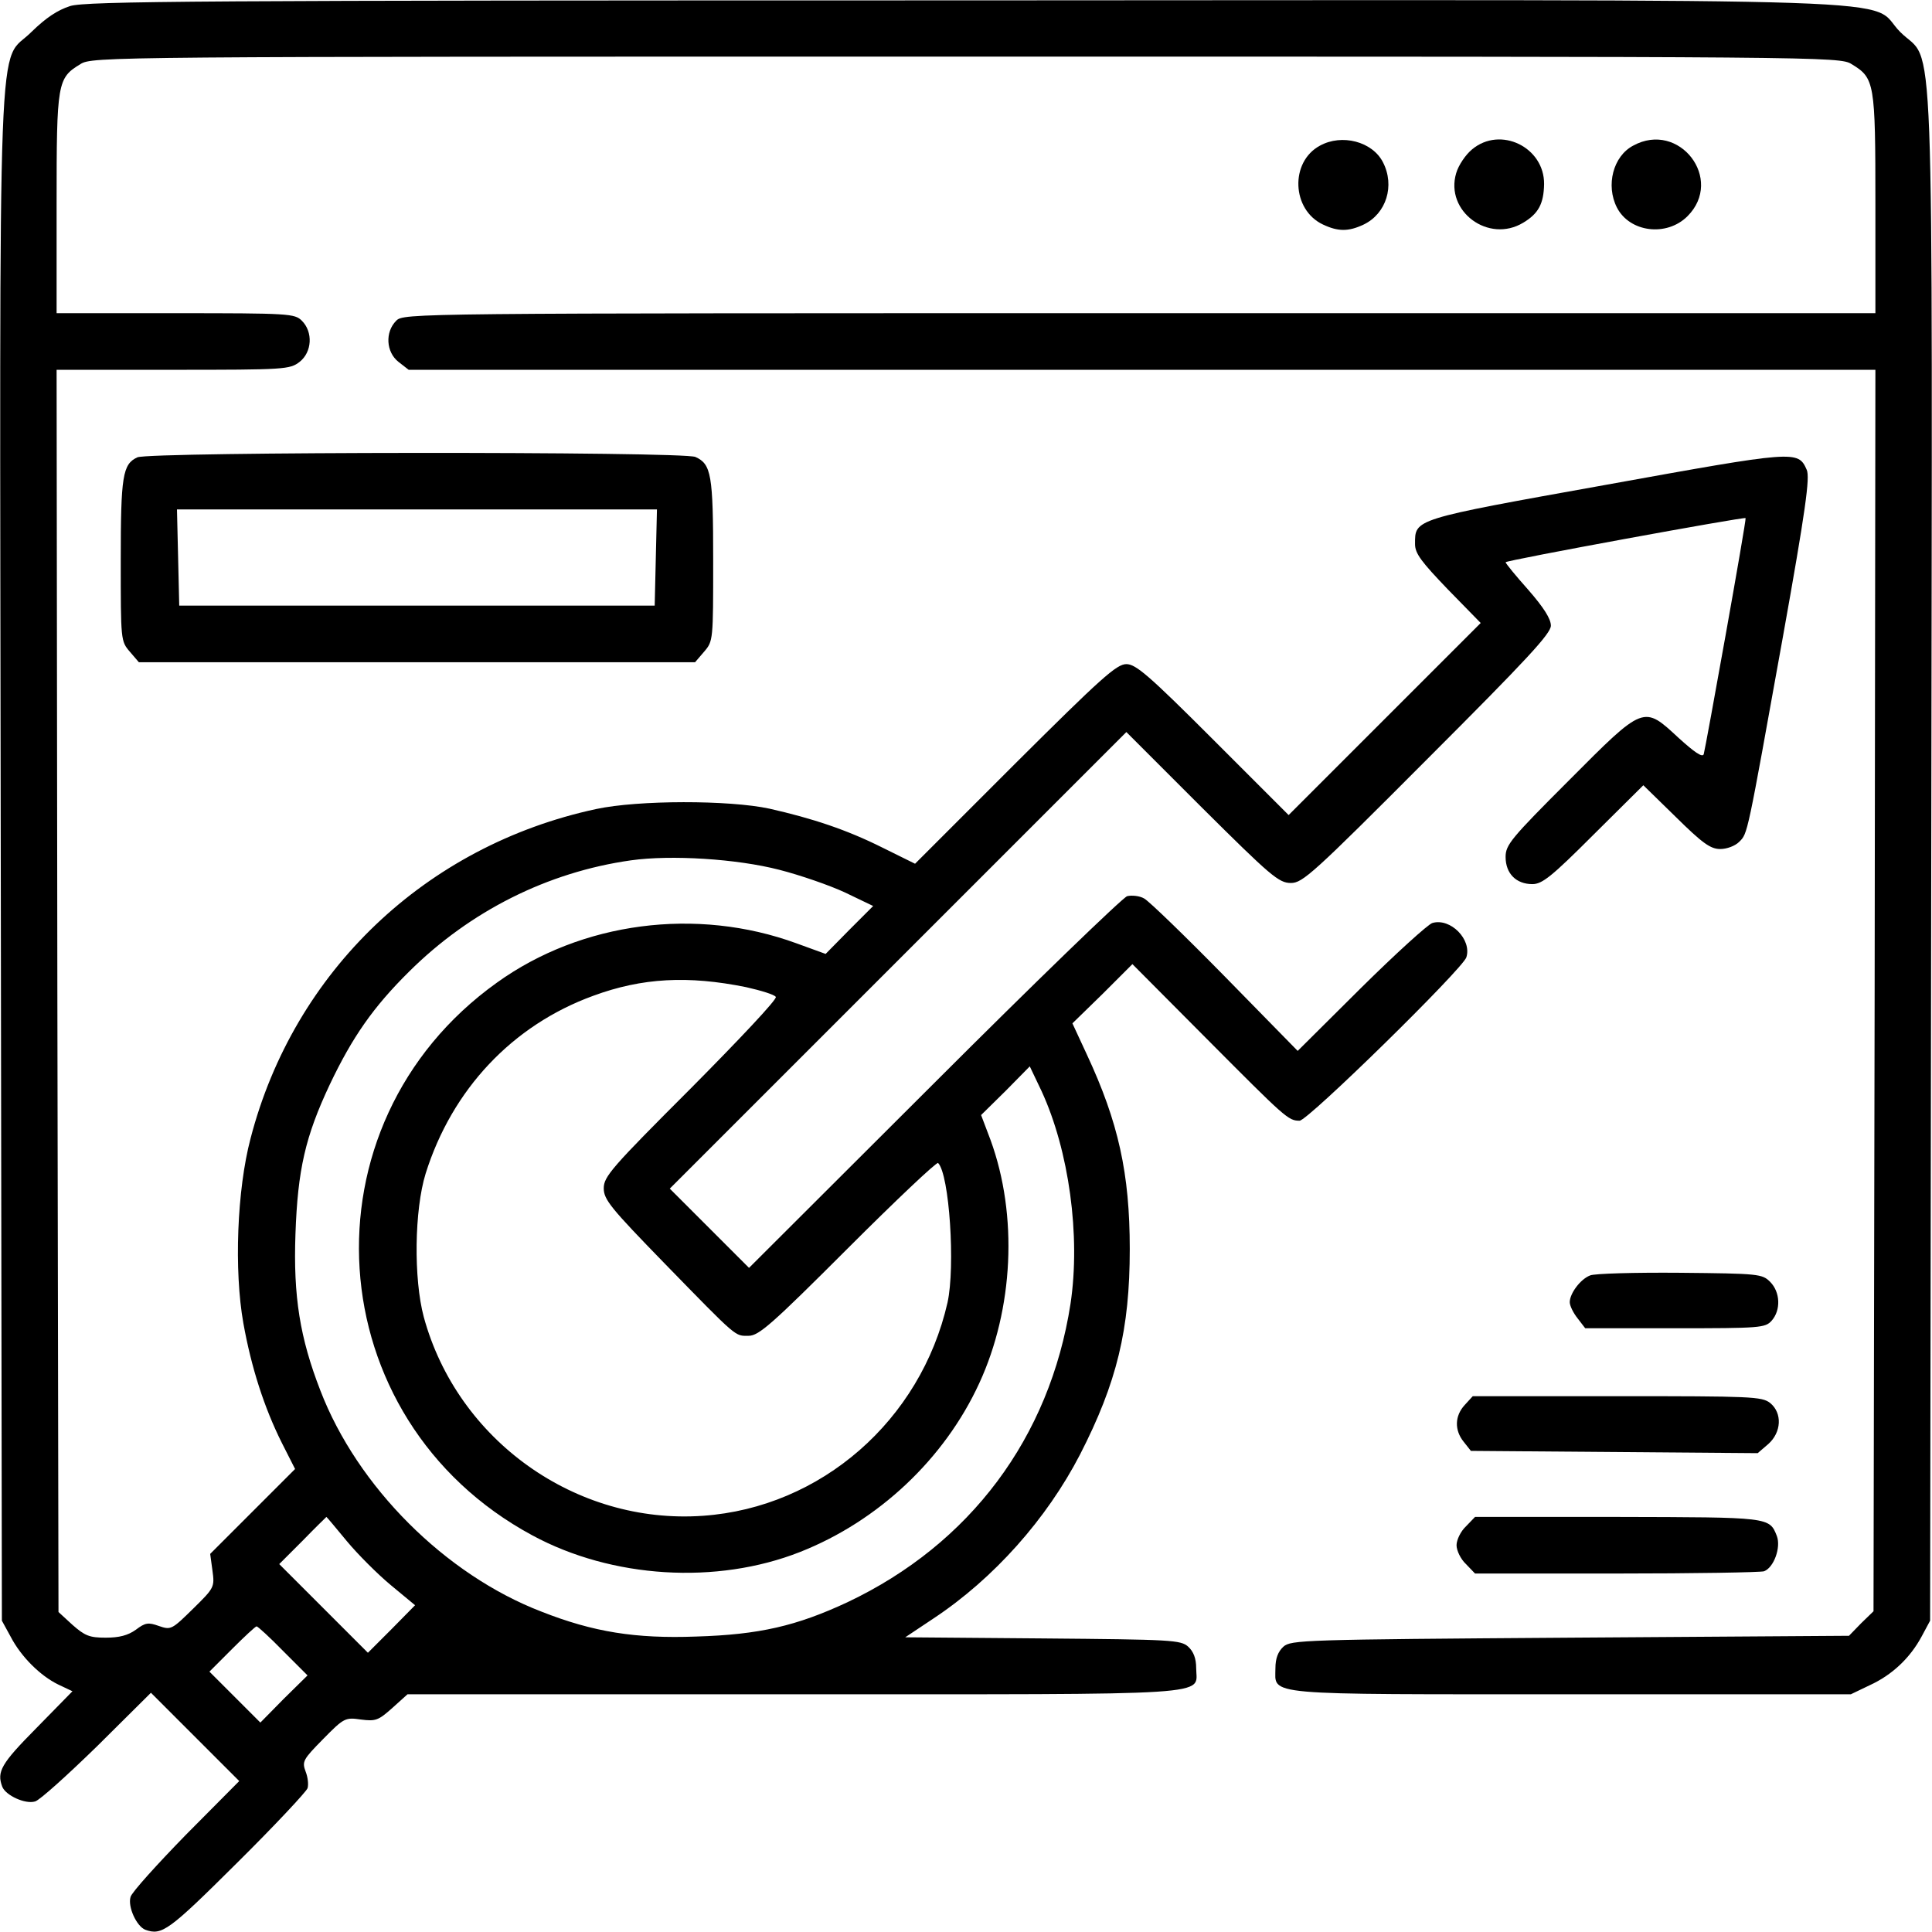 <?xml version="1.0" standalone="no"?>
<!DOCTYPE svg PUBLIC "-//W3C//DTD SVG 20010904//EN"
 "http://www.w3.org/TR/2001/REC-SVG-20010904/DTD/svg10.dtd">
<svg version="1.0" xmlns="http://www.w3.org/2000/svg"
 width="512pt" height="512pt" viewBox="0 0 512 512"
 preserveAspectRatio="xMidYMid meet">

<g transform="translate(0,512) scale(0.1,-0.1)"
fill="#000000" stroke="none">
<path d="M186 5104 c-34 -11 -64 -31 -102 -68 -92 -93 -85 113 -82 -2186 l3
-2025 23 -42 c28 -54 79 -104 126 -127 l38 -18 -96 -98 c-93 -94 -105 -115
-90 -155 9 -23 61 -47 87 -39 12 3 86 70 165 147 l142 141 117 -117 117 -117
-141 -142 c-77 -79 -144 -153 -147 -165 -8 -26 16 -78 39 -87 44 -16 62 -3
242 176 101 100 185 190 188 199 3 9 1 29 -5 44 -10 27 -7 32 46 86 56 57 59
58 101 52 39 -5 46 -2 83 31 l40 36 1023 0 c1143 0 1067 -5 1067 69 0 26 -7
44 -21 57 -20 18 -43 19 -385 22 l-365 3 75 50 c160 106 300 264 388 434 98
191 132 332 132 545 0 200 -30 336 -114 516 l-38 82 80 78 79 79 197 -198
c209 -210 216 -217 246 -217 22 0 432 402 442 433 15 47 -42 105 -90 91 -11
-3 -97 -81 -189 -172 l-168 -167 -192 196 c-106 108 -202 201 -215 208 -12 7
-33 9 -45 6 -12 -4 -243 -227 -512 -496 l-490 -489 -105 105 -105 105 605 605
605 605 200 -200 c183 -182 204 -200 236 -200 31 0 58 24 361 328 265 265 328
333 328 354 0 18 -19 48 -60 95 -33 37 -60 70 -60 73 0 5 633 121 636 117 3
-3 -106 -609 -111 -626 -4 -9 -25 6 -66 43 -94 87 -91 89 -291 -112 -154 -154
-168 -171 -168 -203 0 -44 28 -72 71 -72 26 0 51 20 162 131 l132 131 86 -84
c71 -70 92 -85 118 -85 17 0 39 8 50 19 23 23 20 11 116 544 60 335 72 422 63
442 -23 52 -29 51 -533 -40 -513 -92 -505 -90 -505 -157 0 -25 17 -47 87 -120
l87 -89 -254 -254 -255 -255 -200 200 c-171 171 -205 200 -230 200 -26 0 -67
-37 -295 -264 l-265 -265 -87 43 c-94 47 -184 77 -299 103 -107 23 -347 23
-459 -1 -452 -97 -801 -430 -916 -873 -36 -136 -44 -350 -19 -490 21 -117 55
-223 102 -317 l35 -69 -113 -113 -112 -112 6 -44 c6 -44 5 -46 -51 -101 -57
-56 -59 -57 -91 -46 -28 10 -36 9 -61 -10 -21 -15 -44 -21 -80 -21 -43 0 -55
5 -88 34 l-37 34 -3 1646 -2 1646 309 0 c297 0 309 1 335 21 33 26 36 79 6
109 -19 19 -33 20 -335 20 l-315 0 0 290 c0 322 2 333 63 370 31 20 69 20
2347 20 2278 0 2316 0 2347 -20 61 -37 63 -48 63 -370 l0 -290 -1950 0 c-1937
0 -1950 0 -1970 -20 -30 -30 -27 -83 6 -109 l27 -21 1943 0 1944 0 -2 -1645
-3 -1645 -33 -32 -32 -33 -739 -5 c-709 -5 -740 -6 -760 -24 -14 -13 -21 -31
-21 -57 0 -73 -44 -69 785 -69 l740 0 50 24 c59 27 107 72 138 130 l22 41 3
2025 c3 2298 10 2093 -82 2185 -93 93 151 85 -2480 84 -2033 0 -2327 -2 -2370
-15z m1879 -2289 c55 -14 133 -41 174 -60 l75 -36 -63 -63 -63 -64 -77 28
c-265 97 -570 57 -794 -104 -526 -376 -476 -1158 94 -1465 211 -114 488 -131
709 -44 208 82 383 247 475 447 91 197 103 445 30 645 l-25 66 65 64 64 65 31
-65 c73 -158 104 -384 77 -564 -55 -355 -266 -637 -591 -791 -135 -63 -234
-86 -401 -91 -161 -6 -273 12 -410 66 -255 98 -488 331 -586 586 -54 139 -72
249 -66 415 6 170 26 258 91 396 60 126 115 205 210 299 162 161 368 264 588
295 106 15 281 4 393 -25z m-88 -311 c40 -9 76 -20 79 -26 4 -6 -98 -114 -225
-242 -210 -210 -231 -234 -231 -265 0 -30 18 -52 162 -200 195 -200 185 -191
222 -191 27 0 62 31 263 232 128 128 235 229 239 226 30 -30 46 -275 25 -370
-71 -312 -335 -543 -648 -565 -337 -24 -651 200 -740 527 -27 101 -25 283 5
380 70 223 230 393 444 471 130 48 252 54 405 23z m-1058 -1468 c29 -35 82
-88 117 -117 l64 -53 -62 -63 -63 -63 -117 117 -118 118 62 62 c34 35 63 63
63 63 1 0 25 -29 54 -64z m-169 -291 l65 -65 -63 -62 -62 -63 -67 67 -68 68
60 60 c33 33 62 60 65 60 3 0 35 -29 70 -65z"/>
<path d="M3498 4734 c-80 -43 -75 -170 8 -209 40 -19 68 -19 108 0 60 29 83
103 51 165 -28 55 -109 76 -167 44z"/>
<path d="M3901 4724 c-17 -14 -36 -42 -42 -63 -30 -101 86 -187 178 -131 40
24 54 50 55 102 1 98 -116 155 -191 92z"/>
<path d="M4328 4734 c-53 -28 -73 -105 -43 -164 34 -66 132 -78 187 -23 98 98
-22 254 -144 187z"/>
<path d="M364 3908 c-39 -18 -44 -49 -44 -273 0 -212 0 -214 24 -242 l24 -28
737 0 737 0 24 28 c24 28 24 30 24 242 0 227 -5 255 -47 274 -32 15 -1448 14
-1479 -1z m1374 -265 l-3 -128 -630 0 -630 0 -3 128 -3 127 636 0 636 0 -3
-127z"/>
<path d="M4214 1740 c-26 -10 -54 -48 -54 -71 0 -9 9 -28 21 -43 l20 -26 238
0 c226 0 239 1 256 20 25 28 23 76 -4 103 -21 21 -30 22 -239 24 -119 1 -227
-2 -238 -7z"/>
<path d="M3882 1397 c-27 -29 -28 -67 -3 -98 l19 -24 380 -3 380 -3 28 24 c35
31 38 82 5 109 -22 17 -49 18 -405 18 l-383 0 -21 -23z"/>
<path d="M3885 1075 c-14 -13 -25 -36 -25 -50 0 -14 11 -37 25 -50 l24 -25
375 0 c206 0 382 3 391 6 26 10 45 63 34 93 -20 51 -18 50 -422 51 l-378 0
-24 -25z"/>
</g>
</svg>

